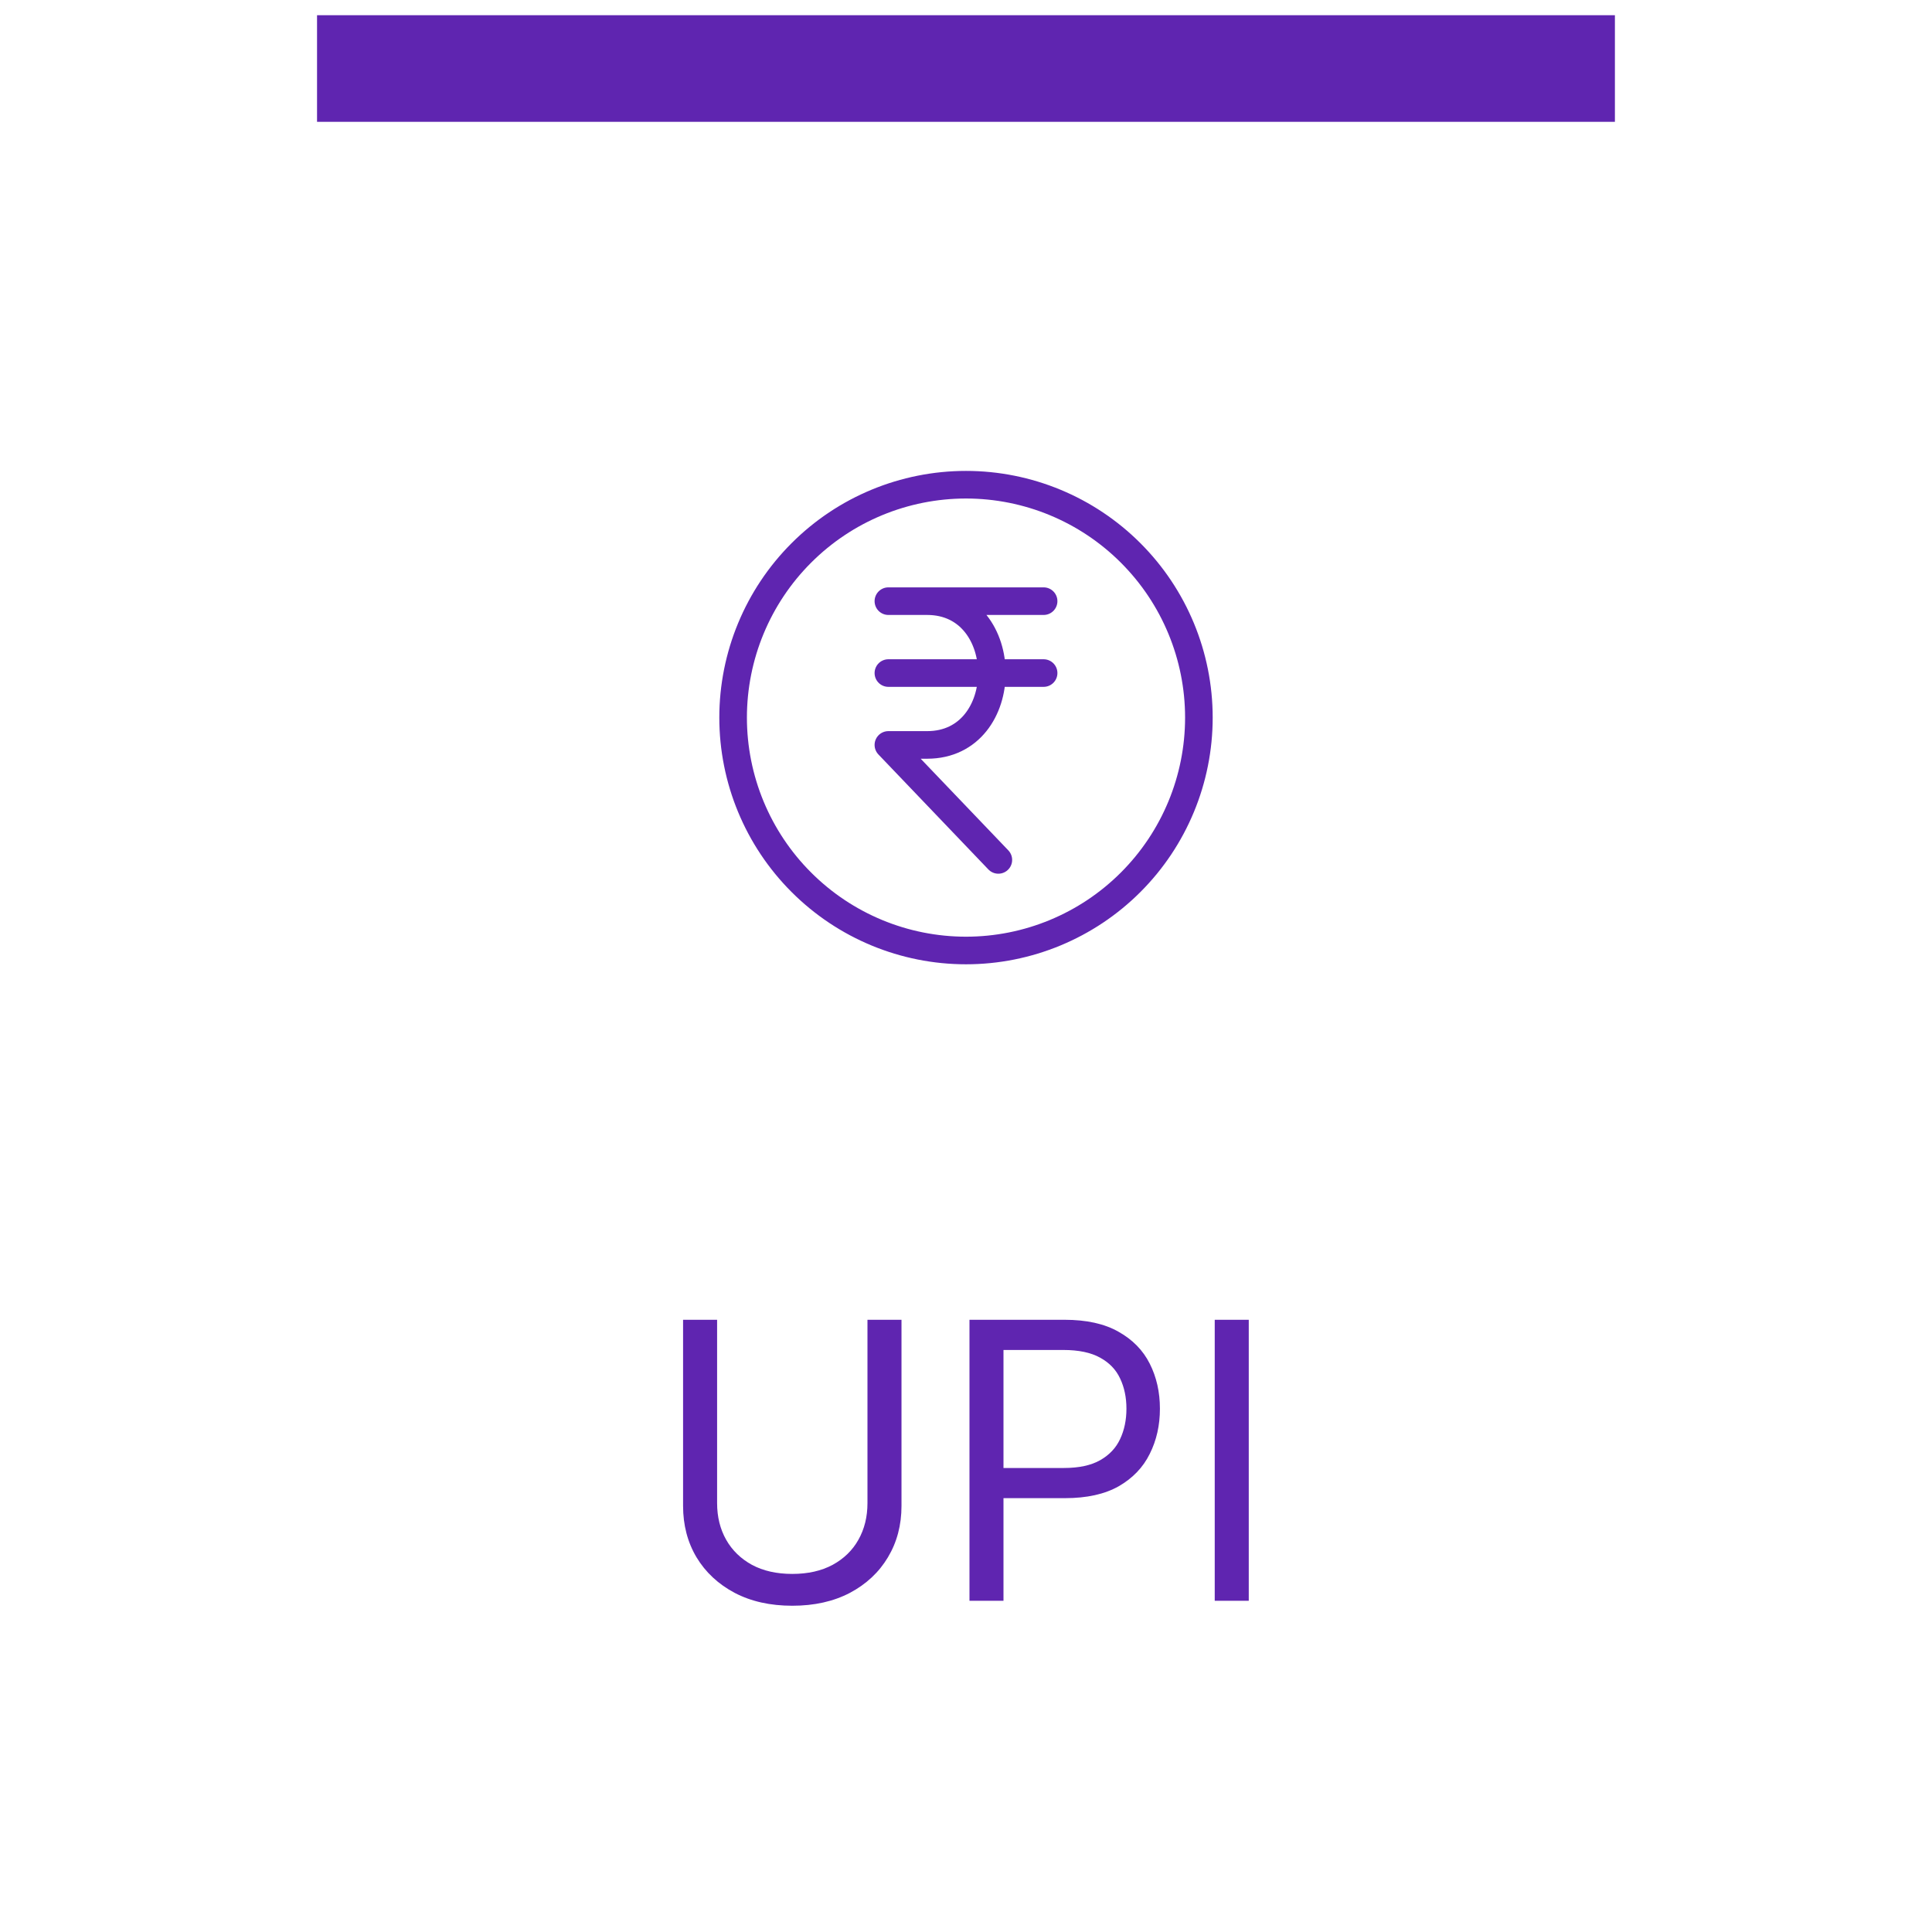 <svg width="70" height="70" viewBox="0 0 70 70" fill="none" xmlns="http://www.w3.org/2000/svg">
<path d="M31.43 47.818H32.663V54.56C32.663 55.256 32.499 55.877 32.171 56.424C31.846 56.968 31.387 57.397 30.794 57.712C30.201 58.023 29.505 58.179 28.706 58.179C27.907 58.179 27.211 58.023 26.618 57.712C26.025 57.397 25.564 56.968 25.236 56.424C24.911 55.877 24.749 55.256 24.749 54.56V47.818H25.982V54.46C25.982 54.957 26.091 55.4 26.31 55.788C26.528 56.172 26.84 56.475 27.244 56.697C27.652 56.916 28.139 57.026 28.706 57.026C29.273 57.026 29.76 56.916 30.168 56.697C30.575 56.475 30.887 56.172 31.102 55.788C31.321 55.4 31.43 54.957 31.43 54.46V47.818ZM35.126 58V47.818H38.566C39.365 47.818 40.018 47.962 40.525 48.251C41.035 48.536 41.413 48.922 41.658 49.409C41.904 49.896 42.026 50.44 42.026 51.04C42.026 51.64 41.904 52.185 41.658 52.675C41.416 53.166 41.042 53.557 40.535 53.849C40.028 54.137 39.378 54.281 38.586 54.281H36.12V53.188H38.546C39.093 53.188 39.532 53.093 39.864 52.904C40.195 52.715 40.435 52.46 40.584 52.139C40.737 51.814 40.813 51.447 40.813 51.04C40.813 50.632 40.737 50.267 40.584 49.946C40.435 49.624 40.193 49.373 39.858 49.19C39.524 49.005 39.08 48.912 38.526 48.912H36.358V58H35.126ZM45.245 47.818V58H44.012V47.818H45.245Z" fill="#5F25B0"/>
<rect x="11.487" y="0.551" width="47.024" height="3.863" fill="#5F25B0"/>
<path d="M26.562 26C26.562 28.238 27.451 30.384 29.034 31.966C30.616 33.549 32.762 34.438 35 34.438C37.238 34.438 39.384 33.549 40.966 31.966C42.549 30.384 43.438 28.238 43.438 26C43.438 23.762 42.549 21.616 40.966 20.034C39.384 18.451 37.238 17.562 35 17.562C32.762 17.562 30.616 18.451 29.034 20.034C27.451 21.616 26.562 23.762 26.562 26Z" stroke="#5F25B0" stroke-linecap="round" stroke-linejoin="round"/>
<path d="M32.188 21.781H37.812M32.188 24.386H37.812M36.172 31.156L32.188 26.99H33.594C36.719 26.99 36.719 21.781 33.594 21.781" stroke="#5F25B0" stroke-linecap="round" stroke-linejoin="round"/>
</svg>
